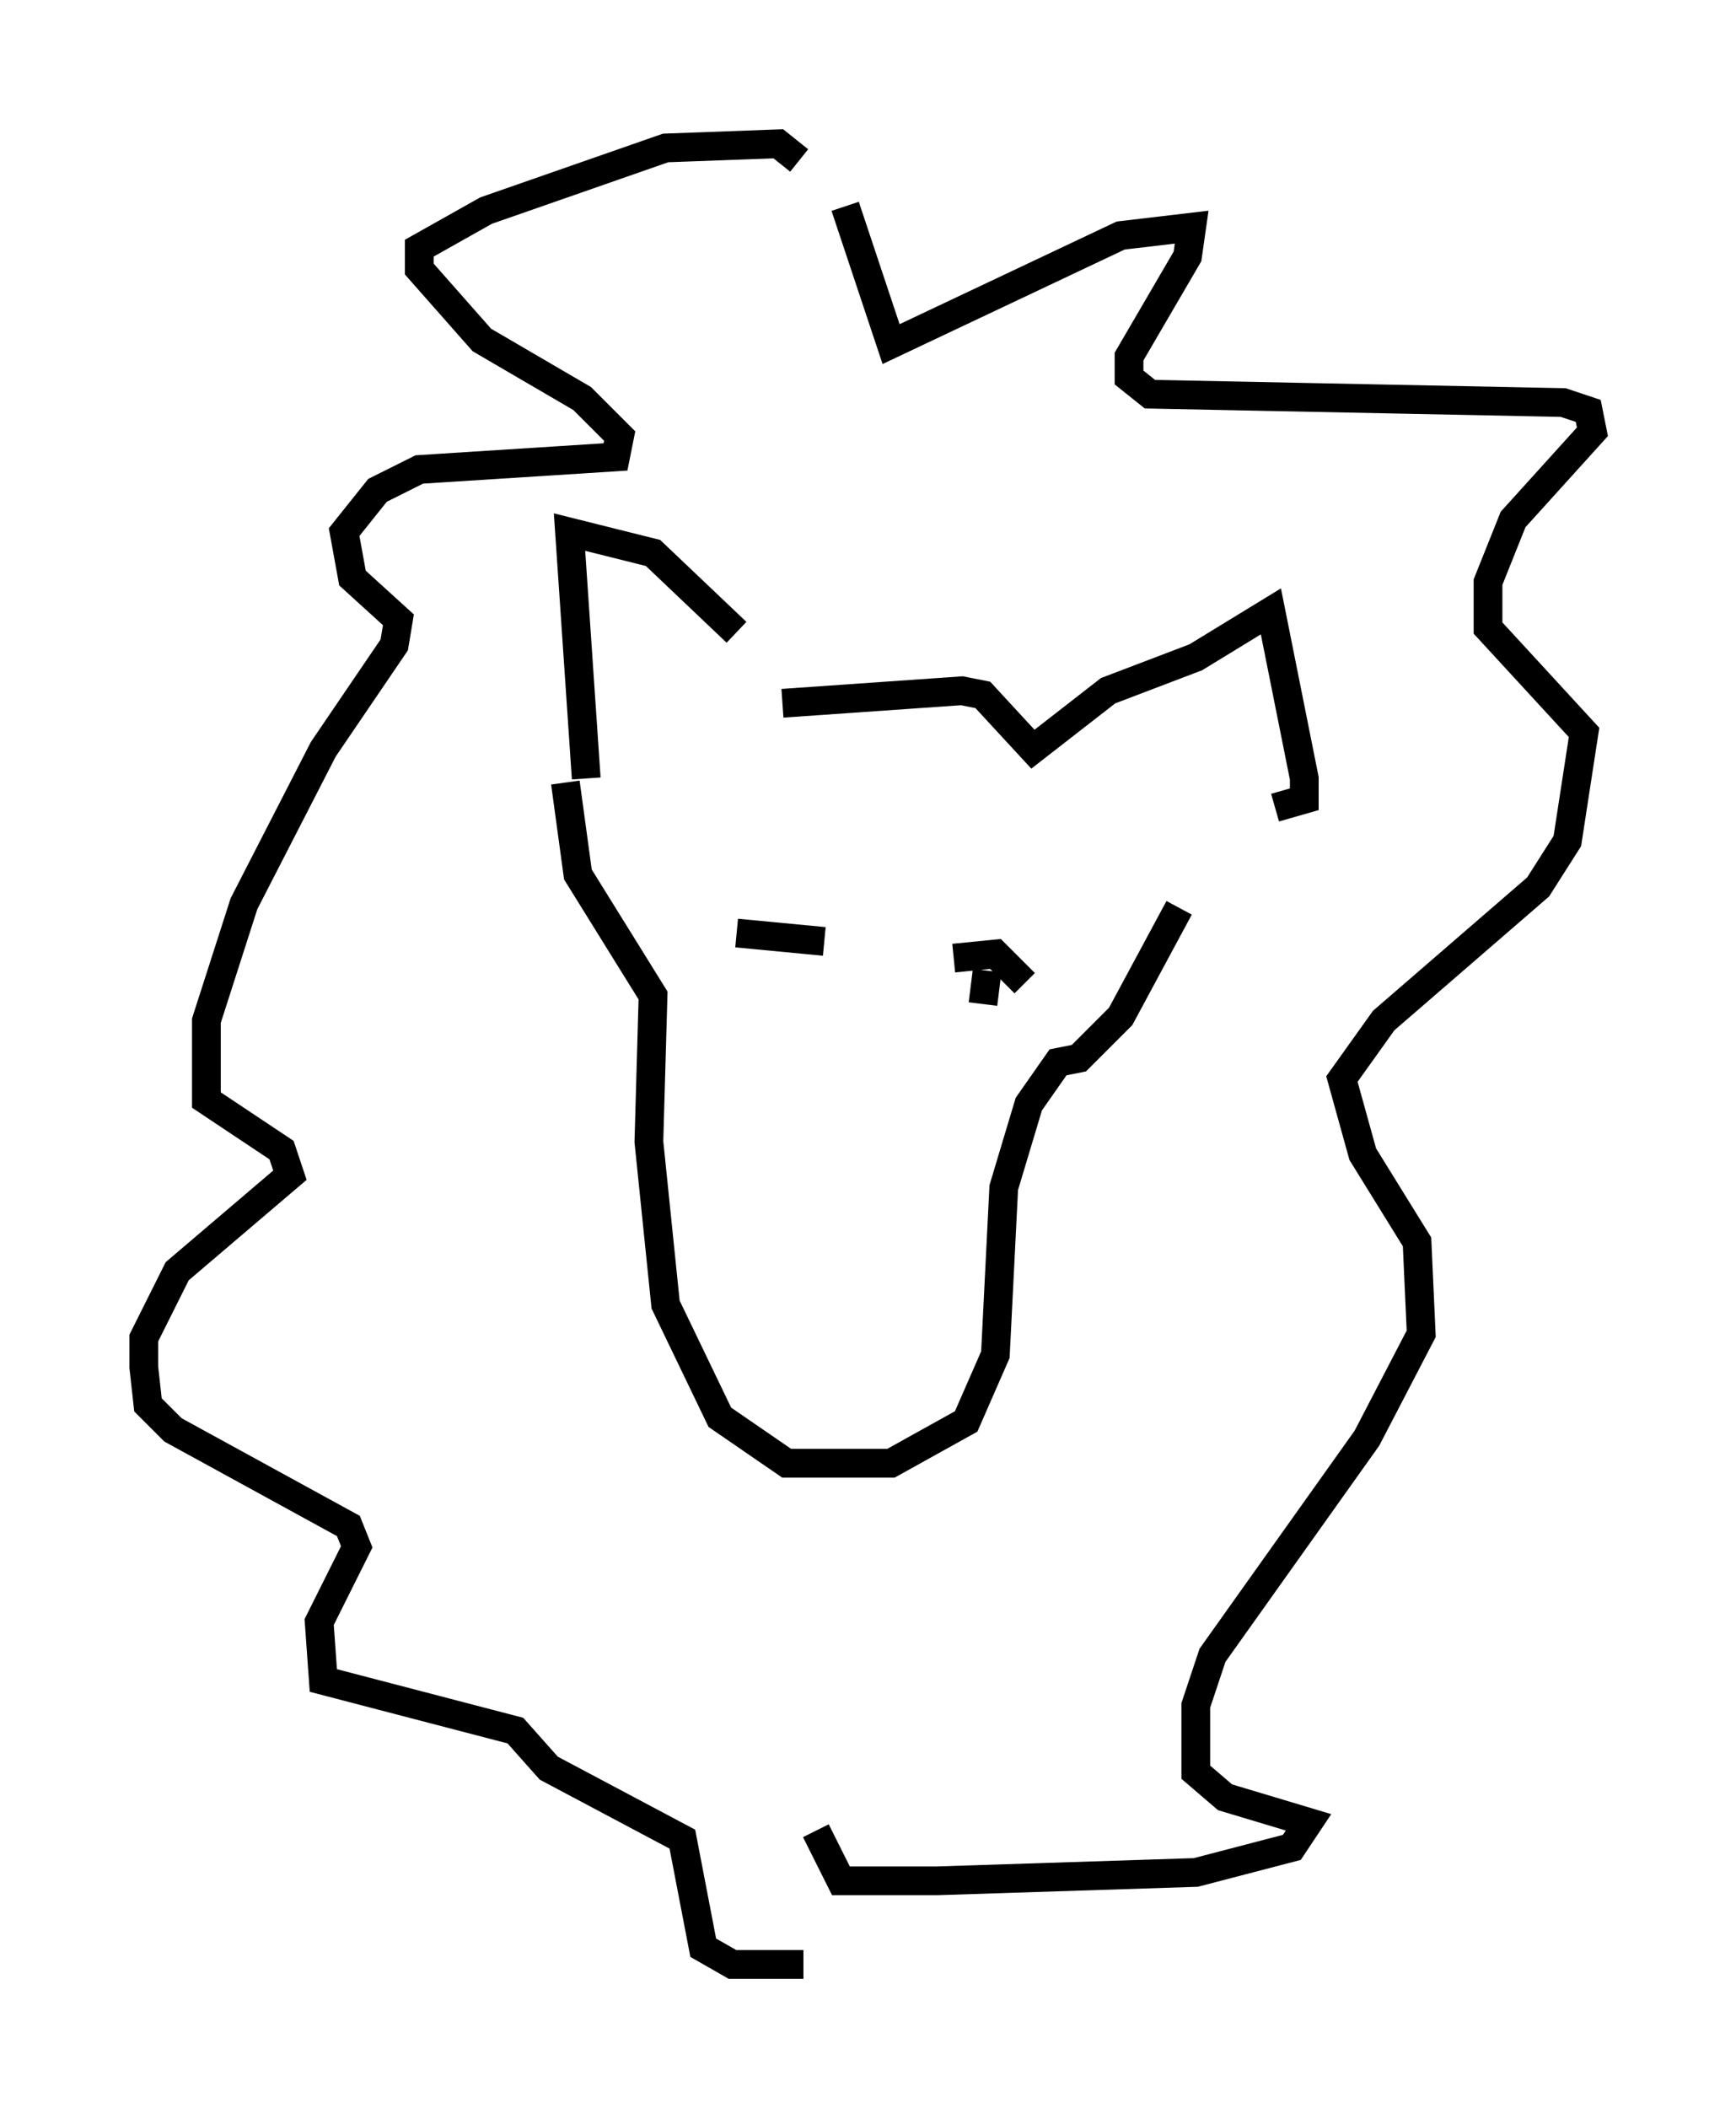 <?xml version="1.0" encoding="utf-8" ?>
<svg baseProfile="full" height="73.329" version="1.1" width="60.402" xmlns="http://www.w3.org/2000/svg" xmlns:ev="http://www.w3.org/2001/xml-events" xmlns:xlink="http://www.w3.org/1999/xlink"><defs /><rect fill="white" height="73.329" width="60.402" x="0" y="0" /><path d="M27.369, 24.464 m-1.743, -2.469 l-2.905, -2.76 -2.905, -0.726 l0.581, 8.57 m6.827, -2.615 l6.246, -0.436 0.726, 0.145 l1.743, 1.888 2.615, -2.034 l3.05, -1.162 2.615, -1.598 l1.162, 5.81 0.0, 0.726 l-1.017, 0.291 m-24.693, -0.872 l0.436, 3.196 2.615, 4.212 l-0.145, 5.084 0.581, 5.665 l1.888, 3.922 2.324, 1.598 l3.631, 0.0 2.615, -1.453 l1.017, -2.324 0.291, -5.81 l0.872, -2.905 1.017, -1.453 l0.726, -0.145 1.453, -1.453 l2.034, -3.777 m-11.62, -24.402 l1.598, 4.793 7.989, -3.777 l2.469, -0.291 -0.145, 1.017 l-2.034, 3.486 0.0, 0.726 l0.726, 0.581 14.38, 0.291 l0.872, 0.291 0.145, 0.726 l-2.76, 3.05 -0.872, 2.179 l0.0, 1.598 3.341, 3.631 l-0.581, 3.777 -1.017, 1.598 l-5.374, 4.648 -1.453, 2.034 l0.726, 2.615 1.888, 3.05 l0.145, 3.196 -1.888, 3.631 l-5.374, 7.553 -0.581, 1.743 l0.0, 2.324 1.017, 0.872 l2.905, 0.872 -0.581, 0.872 l-3.341, 0.872 -9.006, 0.291 l-3.341, 0.0 -0.872, -1.743 m-0.581, -58.1 l-0.726, -0.581 -3.922, 0.145 l-6.246, 2.179 -2.324, 1.307 l0.0, 0.726 2.179, 2.469 l3.486, 2.034 1.307, 1.307 l-0.145, 0.726 -6.827, 0.436 l-1.453, 0.726 -1.162, 1.453 l0.291, 1.598 1.598, 1.453 l-0.145, 0.872 -2.469, 3.631 l-2.76, 5.374 -1.307, 4.067 l0.0, 2.76 2.615, 1.743 l0.291, 0.872 -3.922, 3.341 l-1.162, 2.324 0.0, 1.017 l0.145, 1.307 0.872, 0.872 l6.101, 3.341 0.291, 0.726 l-1.307, 2.615 0.145, 2.034 l6.682, 1.743 1.162, 1.307 l4.648, 2.469 0.726, 3.777 l1.017, 0.581 2.469, 0.0 m-2.324, -35.877 l3.05, 0.291 m4.503, 0.581 l1.453, -0.145 1.017, 1.017 m-1.307, -0.436 l-0.145, 1.162 " fill="none" stroke="black" stroke-width="1" /></svg>